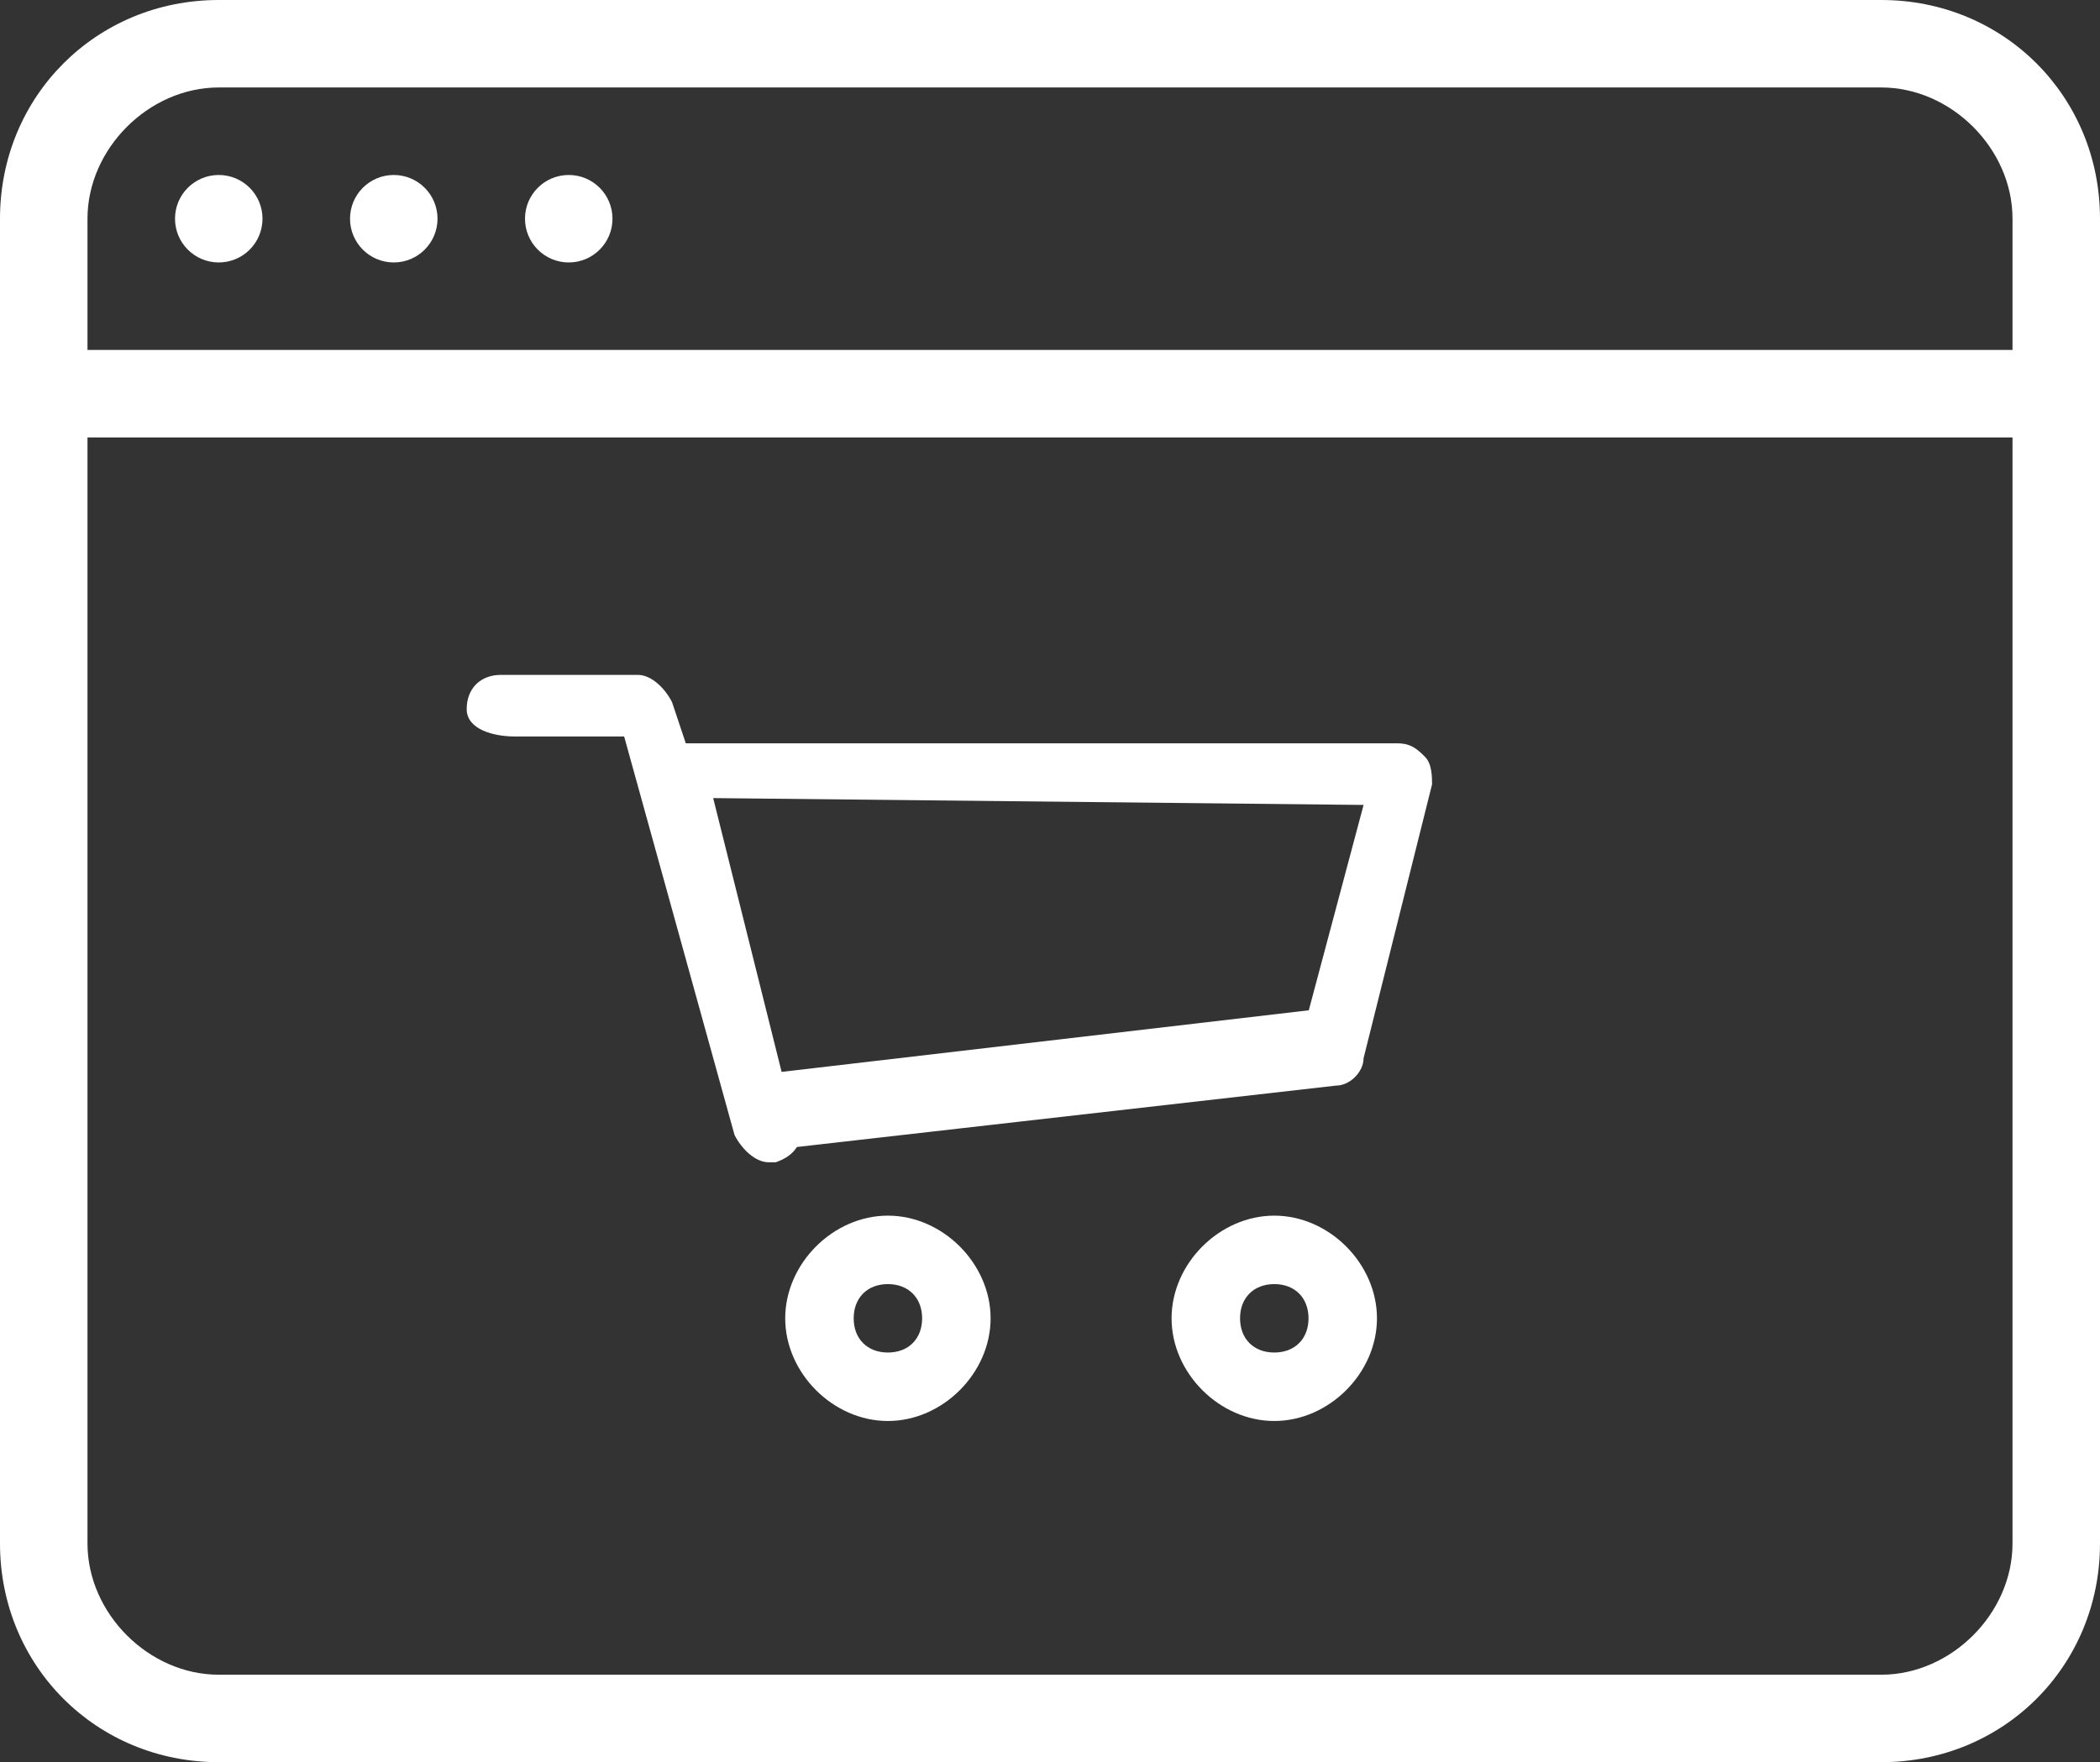 <svg width="56" height="47" viewBox="0 0 56 47" fill="none" xmlns="http://www.w3.org/2000/svg">
<rect x="0" y="0" width="56" height="47" fill="#333333" stroke="none"/>
<path d="M23.677 32.423C22.217 32.423 20.939 33.701 20.939 35.162C20.939 36.622 22.217 37.9 23.677 37.9C25.138 37.9 26.416 36.622 26.416 35.162C26.416 33.701 25.138 32.423 23.677 32.423ZM23.677 36.074C23.13 36.074 22.765 35.709 22.765 35.162C22.765 34.614 23.13 34.249 23.677 34.249C24.225 34.249 24.59 34.614 24.59 35.162C24.59 35.709 24.225 36.074 23.677 36.074Z" fill="white"/>
<path d="M33.981 32.423C32.52 32.423 31.242 33.701 31.242 35.162C31.242 36.622 32.52 37.9 33.981 37.9C35.441 37.9 36.719 36.622 36.719 35.162C36.719 33.701 35.441 32.423 33.981 32.423ZM33.981 36.074C33.433 36.074 33.068 35.709 33.068 35.162C33.068 34.614 33.433 34.249 33.981 34.249C34.528 34.249 34.894 34.614 34.894 35.162C34.894 35.709 34.528 36.074 33.981 36.074Z" fill="white"/>
<path d="M50.167 0H5.833C2.567 0 0 2.567 0 5.833V41.167C0 44.433 2.567 47 5.833 47H50.167C53.433 47 56 44.433 56 41.167V5.833C56 2.567 53.433 0 50.167 0ZM53.667 41.167C53.667 43.033 52.033 44.667 50.167 44.667H5.833C3.967 44.667 2.333 43.033 2.333 41.167V11.667H53.667L53.667 41.167ZM53.667 9.333H2.333V5.833C2.333 3.967 3.967 2.333 5.833 2.333H50.167C52.033 2.333 53.667 3.967 53.667 5.833L53.667 9.333Z" fill="white"/>
<path d="M38.005 20.191C37.823 20.008 37.64 19.826 37.275 19.826H18.288L17.922 18.73C17.74 18.365 17.375 18 17.009 18H13.358C12.81 18 12.445 18.365 12.445 18.913C12.445 19.461 13.176 19.643 13.723 19.643H16.644L19.587 30.27C19.77 30.635 20.135 31 20.5 31H20.683C21.23 30.817 21.413 30.452 21.413 29.905L21.209 30.597L35.632 28.954C35.997 28.954 36.362 28.589 36.362 28.224L38.188 20.921C38.188 20.738 38.188 20.373 38.005 20.191ZM34.901 26.946L20.843 28.589L19.018 21.286L36.362 21.469L34.901 26.946Z" fill="white"/>
<path d="M10.5 7C11.145 7 11.667 6.478 11.667 5.833C11.667 5.189 11.145 4.667 10.5 4.667C9.856 4.667 9.334 5.189 9.334 5.833C9.334 6.478 9.856 7 10.5 7Z" fill="white"/>
<path d="M5.833 7C6.478 7 7 6.478 7 5.833C7 5.189 6.478 4.667 5.833 4.667C5.189 4.667 4.667 5.189 4.667 5.833C4.667 6.478 5.189 7 5.833 7Z" fill="white"/>
<path d="M15.167 7C15.811 7 16.333 6.478 16.333 5.833C16.333 5.189 15.811 4.667 15.167 4.667C14.522 4.667 14 5.189 14 5.833C14 6.478 14.522 7 15.167 7Z" fill="white"/>
</svg>
